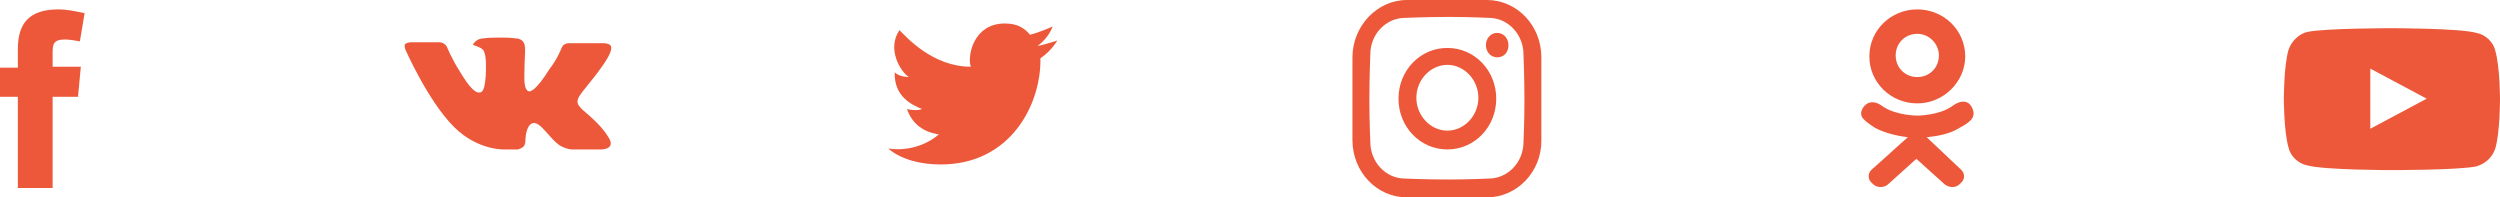<?xml version="1.0" encoding="utf-8"?>
<!-- Generator: Adobe Illustrator 24.0.0, SVG Export Plug-In . SVG Version: 6.00 Build 0)  -->
<svg version="1.1" id="Layer_1" xmlns="http://www.w3.org/2000/svg" xmlns:xlink="http://www.w3.org/1999/xlink" x="0px" y="0px"
	 viewBox="0 0 266 21" style="enable-background:new 0 0 266 21;" xml:space="preserve">
<style type="text/css">
	.st0{fill-rule:evenodd;clip-rule:evenodd;fill:#EC5839;}
</style>
<path class="st0" d="M204,1c2.8,0,5.1,2.2,5.1,5c0,2.7-2.3,5-5.1,5c-2.8,0-5.1-2.2-5.1-5C198.9,3.2,201.2,1,204,1z M204,8.2
	c1.3,0,2.3-1,2.3-2.3c0-1.2-1-2.3-2.3-2.3s-2.3,1-2.3,2.3C201.7,7.2,202.7,8.2,204,8.2z M205,14.6c1-0.1,2.4-0.3,3.5-1
	c1.3-0.7,1.8-1.2,1.3-2.2c-0.3-0.6-1-0.9-2.1-0.1c-1.4,1-3.7,1-3.7,1s-2.3,0-3.7-1c-1.1-0.8-1.8-0.3-2.1,0.2
	c-0.5,0.9,0.1,1.3,1.3,2.1c1.1,0.6,2.6,0.9,3.5,1l-0.8,0.7c-1.1,1-2.2,2-3,2.7c-0.5,0.4-0.5,1.1,0,1.5l0.1,0.1
	c0.2,0.2,0.5,0.3,0.8,0.3h0c0.3,0,0.6-0.1,0.8-0.3l3-2.7l3,2.7c0.5,0.4,1.2,0.4,1.6,0l0.1-0.1c0.5-0.4,0.5-1.1,0-1.5L205,14.6z"/>
<path class="st0" d="M6.9,4.2c-1.2,0-1.3,0.5-1.3,1.4v1.5h3l-0.3,3.2H5.6V20H1.9v-9.7H0V7.2h1.9v-2C1.9,2.5,3.1,1,6.2,1
	C7.2,1,8,1.2,9,1.4l-0.5,3C8,4.3,7.3,4.2,6.9,4.2z"/>
<path class="st0" d="M64.8,14.7c0.7,1.2-0.8,1.2-0.8,1.2l-2.9,0c0,0-0.6,0.1-1.5-0.4c-1.1-0.7-2.1-2.6-2.9-2.4
	c-0.8,0.2-0.8,1.9-0.8,1.9s0,0.4-0.2,0.6c-0.2,0.2-0.6,0.3-0.6,0.3h-1.3c0,0-2.9,0.2-5.5-2.4c-2.8-2.8-5.2-8.3-5.2-8.3
	s-0.1-0.4,0-0.5c0.2-0.2,0.6-0.2,0.6-0.2l3.1,0c0,0,0.3,0,0.5,0.2c0.2,0.1,0.3,0.4,0.3,0.4s0.5,1.2,1.2,2.3c1.3,2.2,1.9,2.6,2.4,2.4
	c0.6-0.3,0.5-3.1,0.5-3.1s0-1-0.3-1.4c-0.3-0.3-0.8-0.4-1-0.5c-0.2,0,0.1-0.4,0.5-0.6C51.4,4,52.4,4,53.6,4c0.9,0,1.2,0.1,1.5,0.1
	c1.1,0.3,0.7,1.2,0.7,3.5c0,0.7-0.1,1.8,0.4,2.1c0.2,0.1,0.8,0,2.3-2.4C59.3,6.3,59.8,5,59.8,5s0.1-0.2,0.3-0.3
	c0.2-0.1,0.4-0.1,0.4-0.1l3.3,0c0,0,1-0.1,1.2,0.3c0.2,0.5-0.4,1.5-1.7,3.2c-2.2,2.8-2.5,2.6-0.6,4.2C64.4,13.8,64.7,14.6,64.8,14.7
	z"/>
<path class="st0" d="M158.2,21h-8.5c-3.2,0-5.8-2.7-5.8-6.1V6.1c0-3.3,2.6-6.1,5.8-6.1h8.5c3.2,0,5.8,2.7,5.8,6.1v8.9
	C164,18.3,161.4,21,158.2,21z M162.1,5.8c0-2.1-1.6-3.9-3.7-3.9c0,0-2.1-0.1-4.2-0.1c-2.3,0-4.7,0.1-4.7,0.1c-2,0-3.7,1.7-3.7,3.9
	c0,0-0.1,2.5-0.1,4.9c0,2.2,0.1,4.4,0.1,4.4c0,2.1,1.6,3.9,3.7,3.9c0,0,2.3,0.1,4.6,0.1c2.2,0,4.3-0.1,4.3-0.1c2,0,3.7-1.7,3.7-3.9
	c0,0,0.1-2.2,0.1-4.4C162.2,8.3,162.1,5.8,162.1,5.8z M159.3,6.1c-0.7,0-1.2-0.6-1.2-1.3c0-0.7,0.5-1.3,1.2-1.3
	c0.7,0,1.2,0.6,1.2,1.3C160.5,5.6,160,6.1,159.3,6.1z M154,15.9c-2.9,0-5.2-2.4-5.2-5.4c0-3,2.3-5.4,5.2-5.4c2.9,0,5.2,2.4,5.2,5.4
	C159.2,13.5,156.9,15.9,154,15.9z M154,6.9c-1.8,0-3.3,1.6-3.3,3.5c0,1.9,1.5,3.5,3.3,3.5c1.8,0,3.3-1.6,3.3-3.5
	C157.3,8.5,155.8,6.9,154,6.9z"/>
<path class="st0" d="M263.5,3.5c1,0.2,1.8,1,2,1.9c0.5,1.7,0.5,5.2,0.5,5.2s0,3.5-0.5,5.2c-0.3,0.9-1,1.6-2,1.9
	c-1.8,0.4-9,0.4-9,0.4s-7.2,0-9-0.5c-1-0.2-1.8-1-2-1.9c-0.5-1.7-0.5-5.2-0.5-5.2s0-3.5,0.5-5.2c0.3-0.9,1.1-1.7,2-1.9
	c1.8-0.4,9-0.4,9-0.4S261.7,3,263.5,3.5z M252.2,7.3l6,3.2l-6,3.2V7.3z"/>
<path class="st0" d="M110.4,4.9c1.3-1,1.6-2.1,1.6-2.1c-0.1,0.1-1.6,0.7-2.4,0.9c-0.6-0.7-1.3-1.2-2.7-1.2c-3.4,0-4,3.6-3.6,4.6
	c-4.1,0-6.9-3.2-7.6-3.9c-1.4,2.1,0.2,4.5,1,5c0,0-1,0-1.5-0.5c-0.1,2.6,1.9,3.5,2.9,3.9c-0.5,0.2-1.3,0.1-1.6,0
	c0.8,2.3,2.8,2.6,3.4,2.7c-2.5,2.1-5.4,1.5-5.4,1.5c1.4,1.2,3.5,1.7,5.6,1.7c7.5,0,10.7-6.5,10.6-11.3c1.2-0.8,1.8-1.9,1.8-1.9
	C112.3,4.4,110.9,4.8,110.4,4.9z"/>
</svg>
